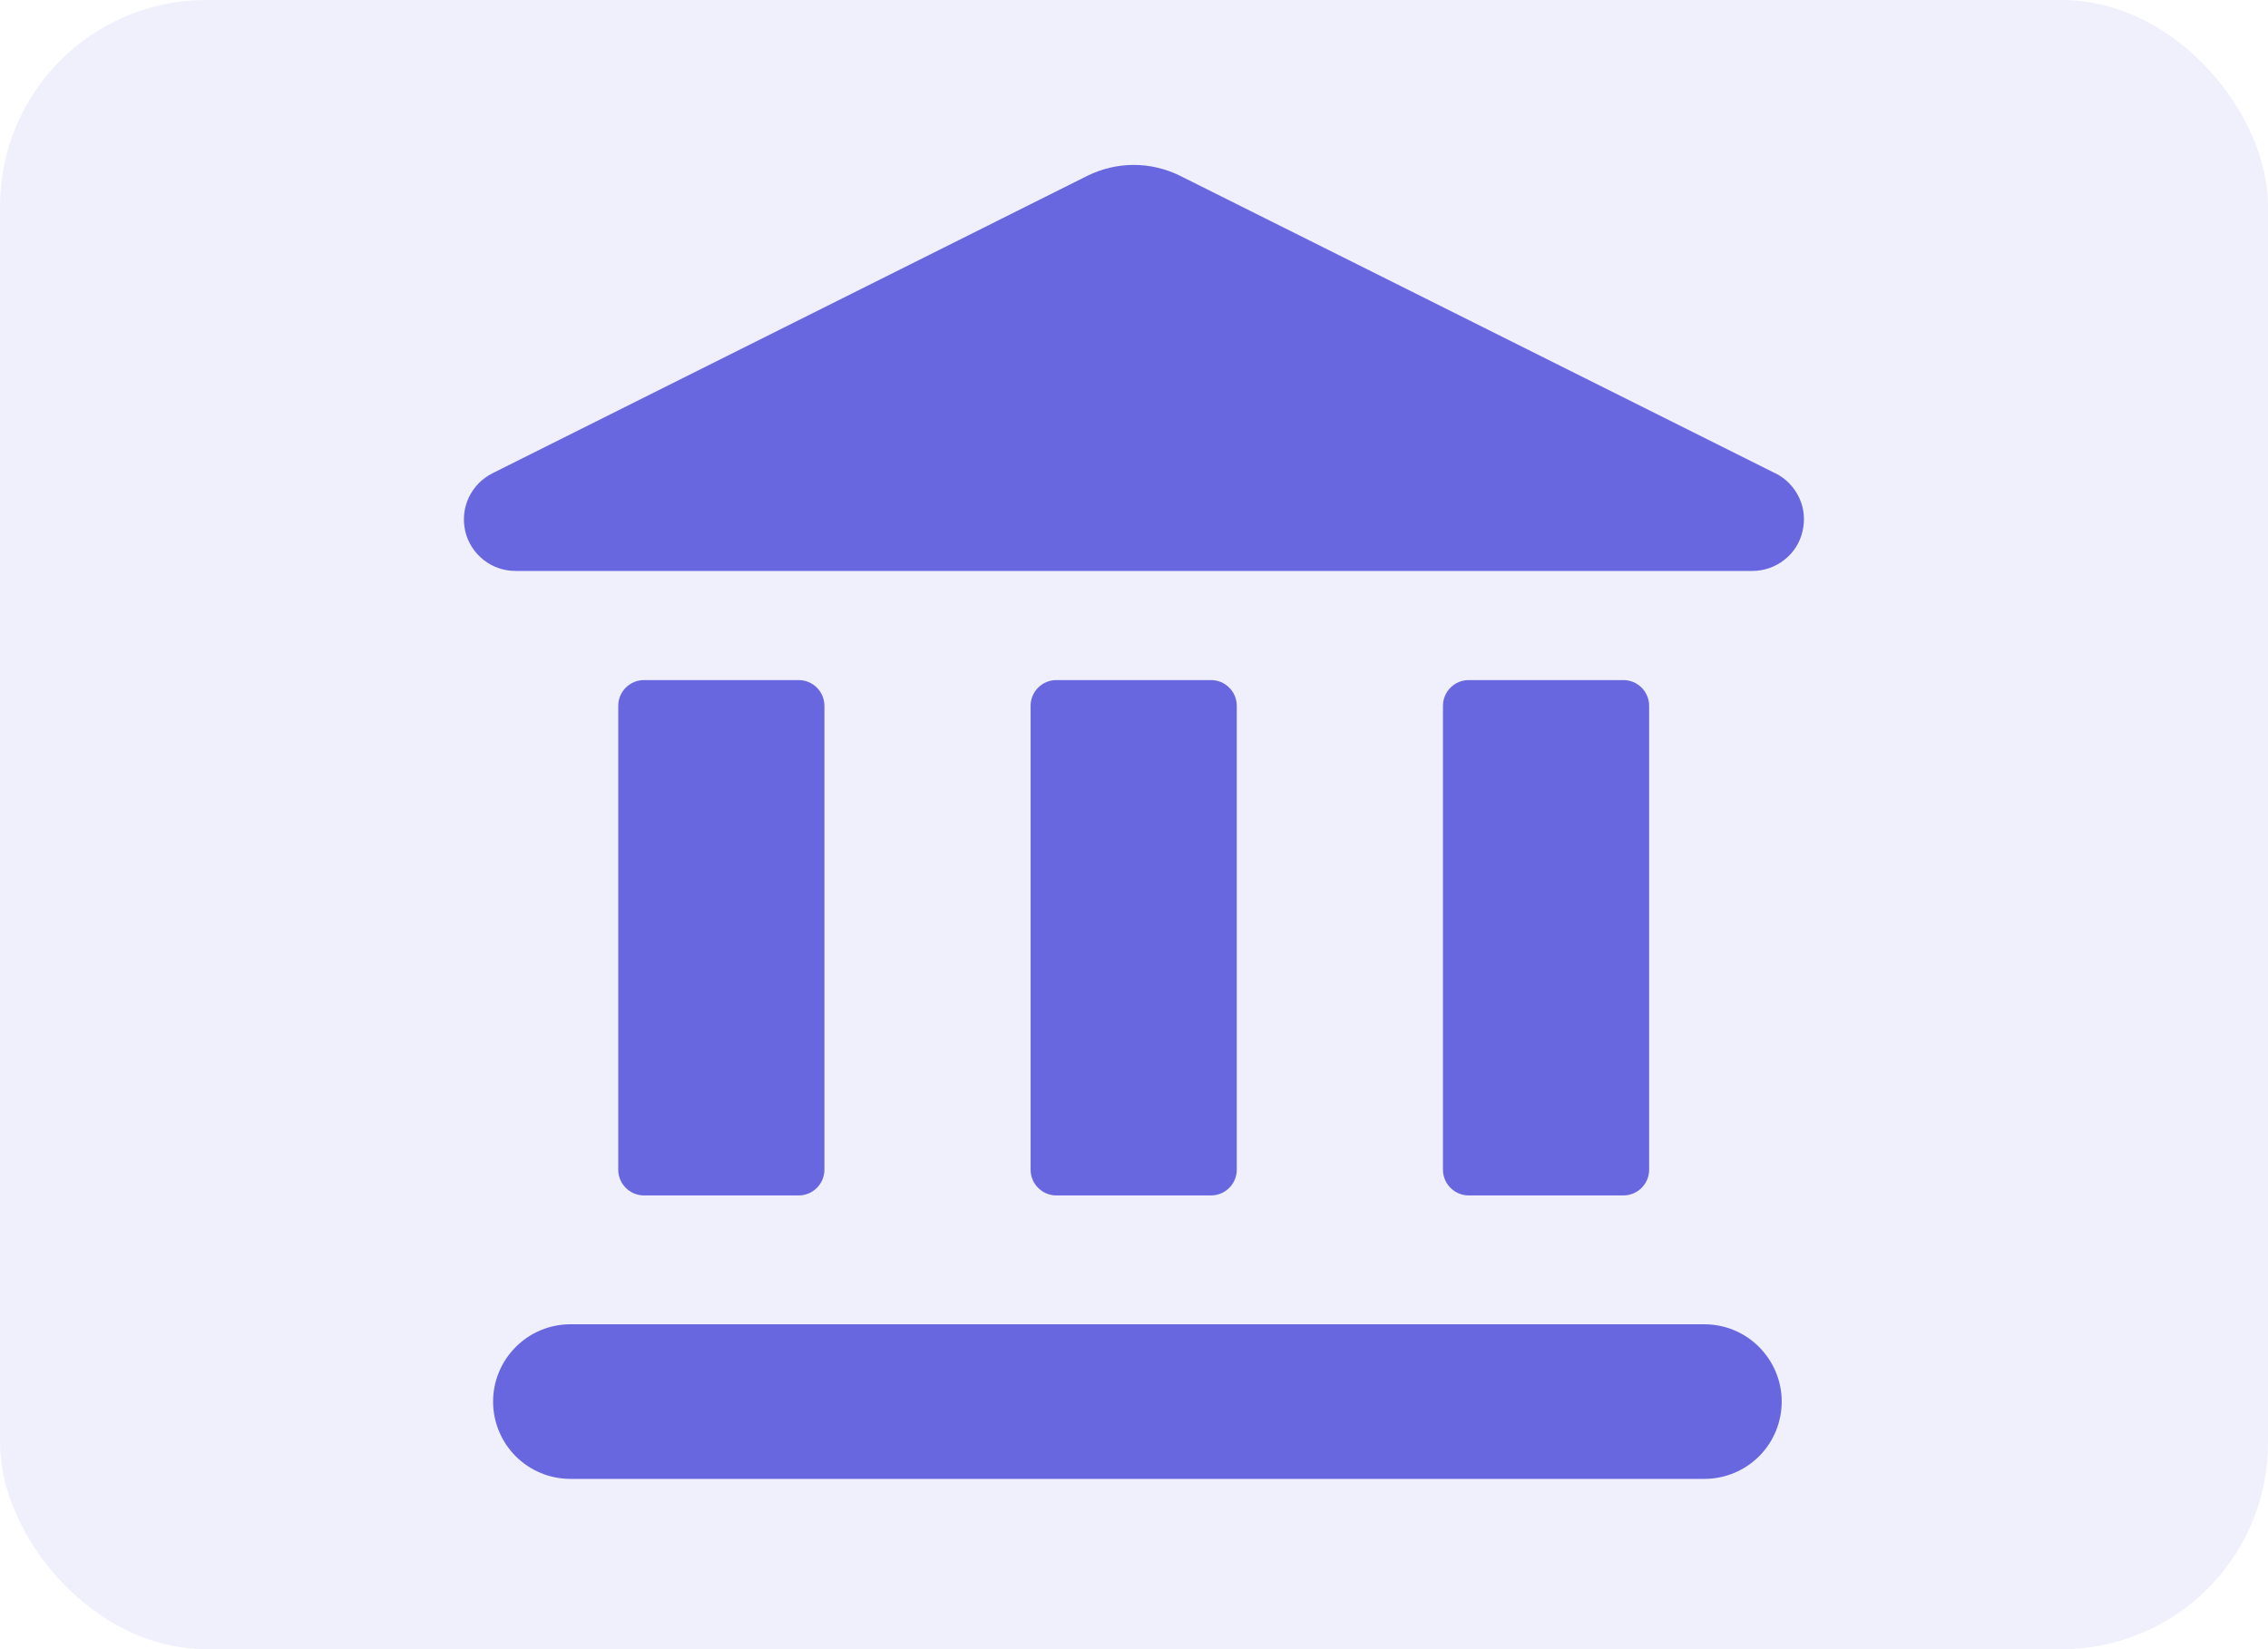 <svg width="22" height="16" viewBox="0 0 22 16" fill="none" xmlns="http://www.w3.org/2000/svg">
<rect width="22" height="16" rx="2" fill="#6967E0" fill-opacity="0.1"/>
<path d="M7.747 6.598H6.247C6.109 6.598 5.997 6.71 5.997 6.848V11.348C5.997 11.486 6.109 11.598 6.247 11.598H7.747C7.885 11.598 7.997 11.486 7.997 11.348V6.848C7.997 6.71 7.885 6.598 7.747 6.598Z" fill="#6967E0"/>
<path d="M11.747 6.598H10.247C10.109 6.598 9.997 6.71 9.997 6.848V11.348C9.997 11.486 10.109 11.598 10.247 11.598H11.747C11.885 11.598 11.997 11.486 11.997 11.348V6.848C11.997 6.71 11.885 6.598 11.747 6.598Z" fill="#6967E0"/>
<path d="M15.747 6.598H14.247C14.109 6.598 13.997 6.71 13.997 6.848V11.348C13.997 11.486 14.109 11.598 14.247 11.598H15.747C15.885 11.598 15.997 11.486 15.997 11.348V6.848C15.997 6.71 15.885 6.598 15.747 6.598Z" fill="#6967E0"/>
<path d="M16.533 12.848H5.533C5.334 12.848 5.143 12.927 5.003 13.068C4.862 13.209 4.783 13.399 4.783 13.598C4.783 13.797 4.862 13.988 5.003 14.129C5.143 14.269 5.334 14.348 5.533 14.348H16.533C16.732 14.348 16.923 14.269 17.063 14.129C17.204 13.988 17.283 13.797 17.283 13.598C17.283 13.399 17.204 13.209 17.063 13.068C16.923 12.927 16.732 12.848 16.533 12.848ZM17.221 4.592L11.444 1.704C11.305 1.636 11.152 1.6 10.998 1.6C10.843 1.6 10.69 1.636 10.551 1.704L4.776 4.592C4.675 4.643 4.595 4.726 4.547 4.827C4.499 4.929 4.488 5.044 4.513 5.154C4.539 5.263 4.601 5.361 4.689 5.431C4.777 5.501 4.886 5.539 4.999 5.539H16.999C17.112 5.539 17.221 5.501 17.309 5.431C17.398 5.362 17.46 5.264 17.485 5.154C17.511 5.045 17.5 4.93 17.452 4.828C17.404 4.726 17.324 4.643 17.223 4.592H17.221Z" fill="#6967E0"/>
</svg>
